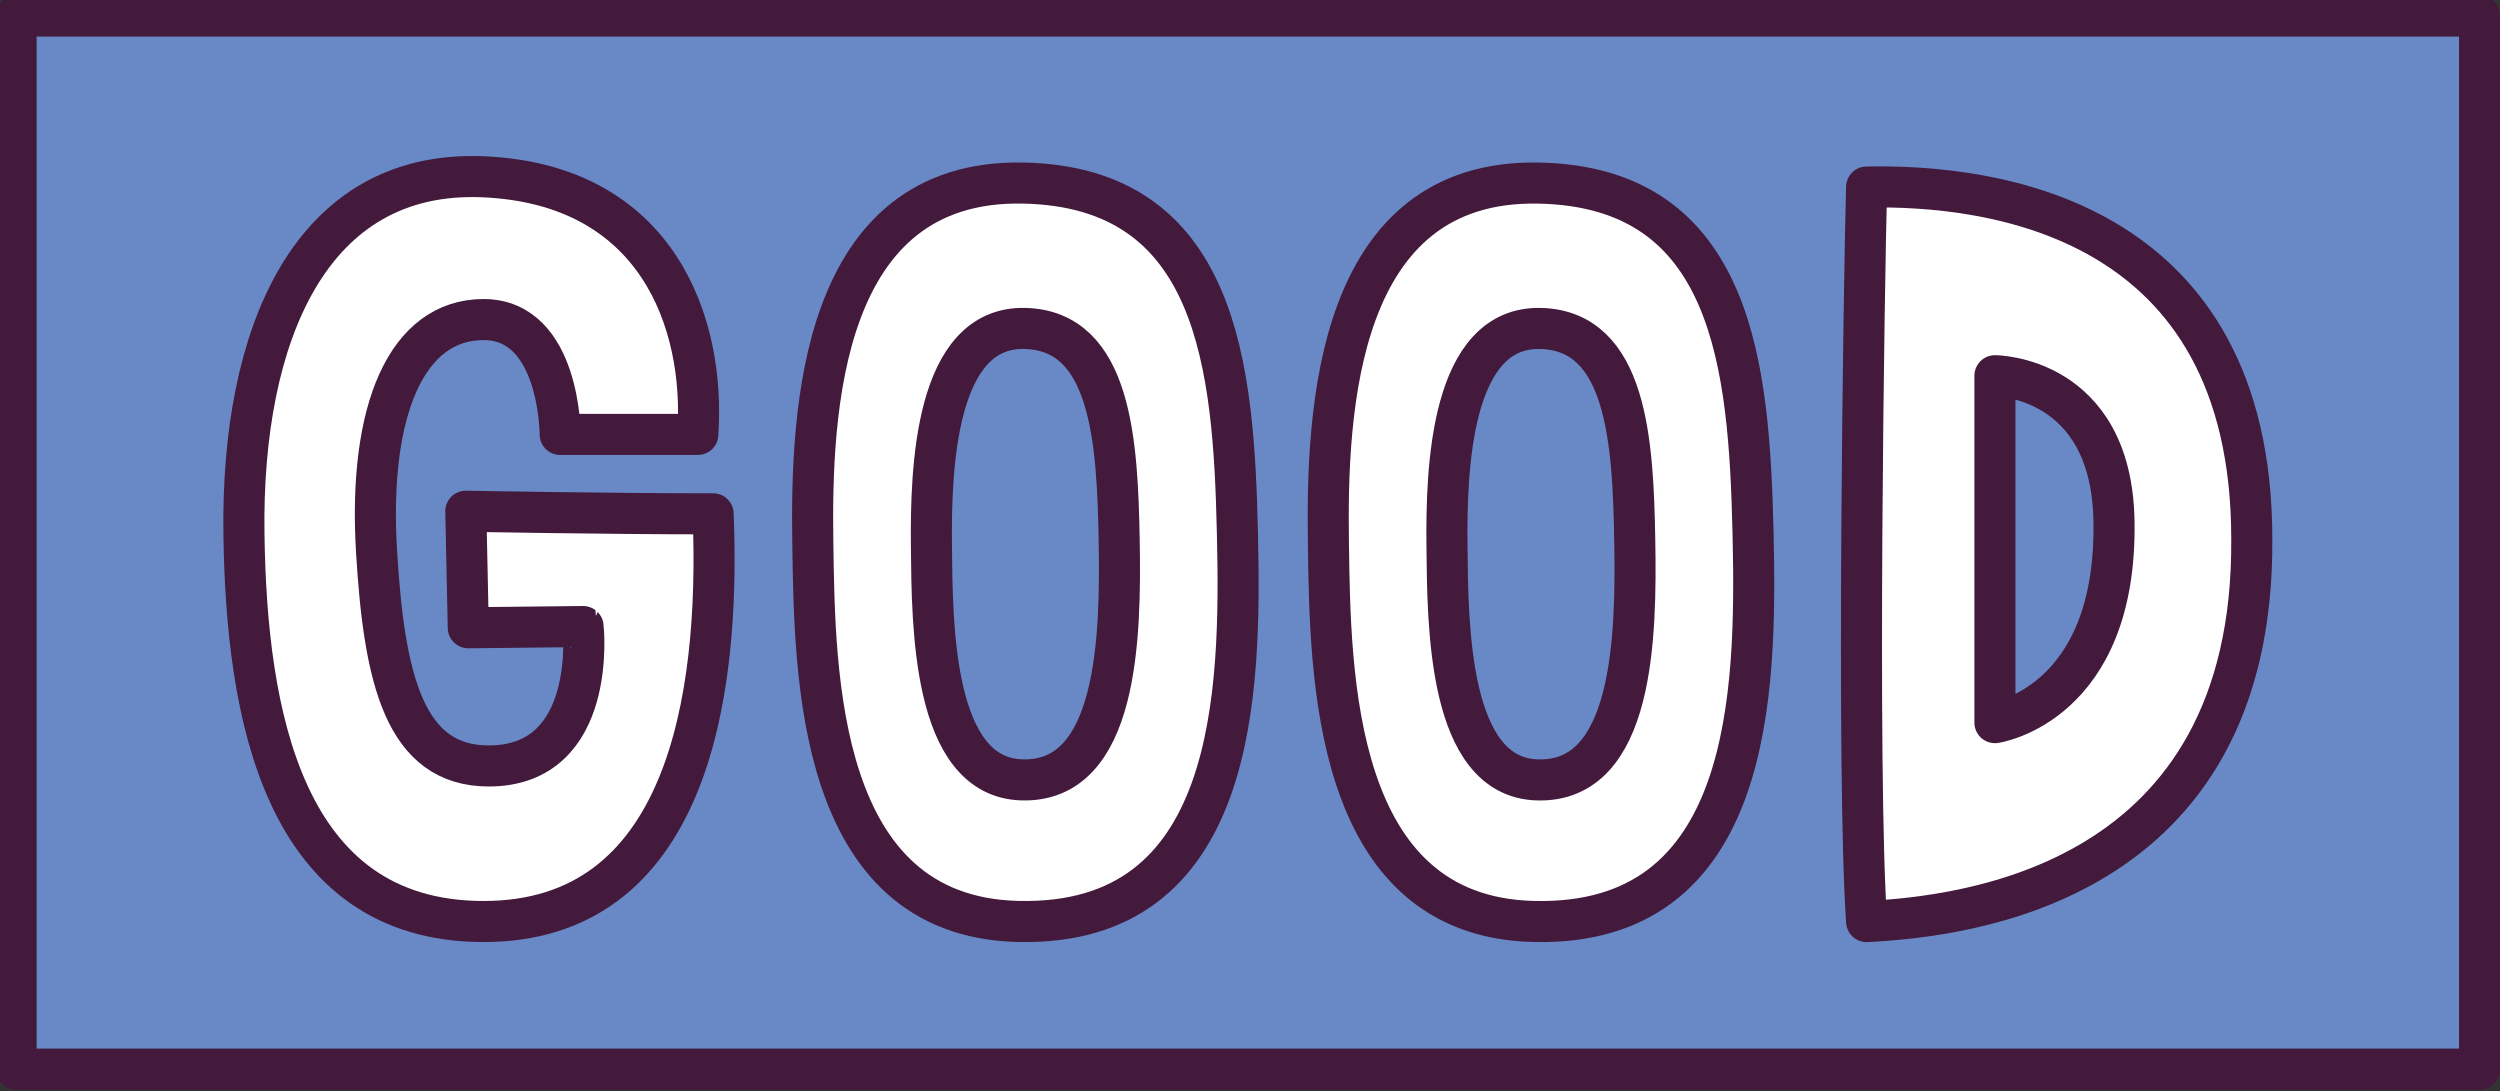 <?xml version="1.0" encoding="utf-8"?>
<!-- Generator: Adobe Illustrator 16.0.1, SVG Export Plug-In . SVG Version: 6.00 Build 0)  -->
<!DOCTYPE svg PUBLIC "-//W3C//DTD SVG 1.1//EN" "http://www.w3.org/Graphics/SVG/1.1/DTD/svg11.dtd">
<svg version="1.1" id="Layer_1" xmlns="http://www.w3.org/2000/svg" xmlns:xlink="http://www.w3.org/1999/xlink" x="0px" y="0px"
	 width="155.25px" height="67.75px" viewBox="0 0 155.25 67.75" enable-background="new 0 0 155.25 67.75" xml:space="preserve">
<rect x="0" y="0" width="155.25" height="67.75" fill="#333333" stroke="none"/>
<g>
	<g>
		<g id="XMLID_69_">
			<g>
				<rect x="1" y="1" fill="#6889C6" width="152.98" height="65.395"/>
			</g>
			<g>
				
					<rect x="1" y="1" fill="none" stroke="#43193C" stroke-width="2.55" stroke-linecap="round" stroke-linejoin="round" stroke-miterlimit="10" width="152.98" height="65.395"/>
			</g>
		</g>
	</g>
	<g>
		<g id="XMLID_68_">
			<g>
				<path fill="#FFFFFF" d="M139.836,33.472c0.152,21.539-17.899,23.444-23.919,23.758c-0.632-9.189-0.157-40.227,0-45.615
					C123.52,11.458,139.836,13.359,139.836,33.472z M123.885,44.876c0,0,7.593-1.083,7.394-12.525
					c-0.156-9.019-7.394-9.019-7.394-9.019V44.876z"/>
			</g>
			<g>
				
					<path fill="none" stroke="#43193C" stroke-width="2.55" stroke-linecap="round" stroke-linejoin="round" stroke-miterlimit="10" d="
					M115.917,11.615c-0.157,5.388-0.632,36.426,0,45.615c6.02-0.314,24.071-2.22,23.919-23.758
					C139.836,13.359,123.52,11.458,115.917,11.615z"/>
				
					<path fill="none" stroke="#43193C" stroke-width="2.55" stroke-linecap="round" stroke-linejoin="round" stroke-miterlimit="10" d="
					M123.885,23.333v21.543c0,0,7.593-1.083,7.394-12.525C131.122,23.333,123.885,23.333,123.885,23.333z"/>
			</g>
		</g>
		<g id="XMLID_67_">
			<g>
				<path fill="#FFFFFF" d="M44.286,31.91c0.475,11.694-1.744,25.317-14.254,25.317c-12.511,0-14.73-12.982-14.882-24.072
					c-0.176-12.354,4.115-22.651,14.882-22.175c10.776,0.475,13.779,9.032,13.304,15.998h-8.548c0,0,0-7.132-4.756-7.132
					c-4.747,0-7.185,5.559-6.647,14.416c0.475,7.921,1.744,13.305,6.97,13.305c6.809,0,5.859-8.658,5.859-8.658l-7.132,0.076
					l-0.152-7.237C28.929,31.748,37.638,31.91,44.286,31.91z"/>
			</g>
			<g>
				
					<path fill="none" stroke="#43193C" stroke-width="2.55" stroke-linecap="round" stroke-linejoin="round" stroke-miterlimit="10" d="
					M30.354,47.566c-5.227,0-6.495-5.384-6.97-13.305c-0.537-8.857,1.9-14.416,6.647-14.416c4.756,0,4.756,7.132,4.756,7.132h8.548
					c0.475-6.966-2.528-15.523-13.304-15.998c-10.767-0.476-15.058,9.821-14.882,22.175c0.152,11.09,2.371,24.072,14.882,24.072
					c12.511,0,14.729-13.623,14.254-25.317c-6.647,0-15.357-0.162-15.357-0.162l0.152,7.237l7.132-0.076
					C36.213,38.909,37.163,47.566,30.354,47.566z"/>
			</g>
		</g>
		<g id="XMLID_66_">
			<g>
				<path fill="#FFFFFF" d="M76.843,33.111c0.232,9.859,0,24.471-13.661,24.109C50.714,56.897,50.595,41.901,50.476,33.7
					c-0.124-8.191,0.452-22.579,13.062-22.332C75.659,11.605,76.609,22.776,76.843,33.111z M63.424,48.43
					c6.034,0.219,6.177-8.952,6.077-14.838c-0.109-6.172-0.48-13.053-5.845-13.195c-5.573-0.147-5.868,8.653-5.816,13.542
					C57.889,38.841,57.908,48.235,63.424,48.43z"/>
			</g>
			<g>
				
					<path fill="none" stroke="#43193C" stroke-width="2.55" stroke-linecap="round" stroke-linejoin="round" stroke-miterlimit="10" d="
					M63.538,11.368c12.121,0.237,13.071,11.408,13.305,21.743c0.232,9.859,0,24.471-13.661,24.109
					C50.714,56.897,50.595,41.901,50.476,33.7C50.353,25.509,50.928,11.121,63.538,11.368z"/>
				
					<path fill="none" stroke="#43193C" stroke-width="2.55" stroke-linecap="round" stroke-linejoin="round" stroke-miterlimit="10" d="
					M63.657,20.396c5.365,0.143,5.735,7.023,5.845,13.195c0.1,5.887-0.043,15.057-6.077,14.838
					c-5.517-0.194-5.536-9.588-5.583-14.492C57.789,29.049,58.083,20.249,63.657,20.396z"/>
			</g>
		</g>
		<g id="XMLID_65_">
			<g>
				<path fill="#FFFFFF" d="M108.864,33.112c0.228,9.86,0,24.47-13.661,24.11c-12.473-0.323-12.596-15.319-12.71-23.521
					c-0.119-8.192,0.456-22.58,13.062-22.333C107.672,11.606,108.622,22.777,108.864,33.112z M95.437,48.431
					c6.039,0.219,6.182-8.952,6.082-14.839c-0.104-6.172-0.48-13.052-5.84-13.195c-5.578-0.143-5.878,8.652-5.821,13.542
					C89.905,38.842,89.929,48.236,95.437,48.431z"/>
			</g>
			<g>
				
					<path fill="none" stroke="#43193C" stroke-width="2.55" stroke-linecap="round" stroke-linejoin="round" stroke-miterlimit="10" d="
					M95.555,11.369c12.117,0.238,13.067,11.409,13.31,21.743c0.228,9.86,0,24.47-13.661,24.11
					c-12.473-0.323-12.596-15.319-12.71-23.521C82.374,25.509,82.949,11.122,95.555,11.369z"/>
				
					<path fill="none" stroke="#43193C" stroke-width="2.55" stroke-linecap="round" stroke-linejoin="round" stroke-miterlimit="10" d="
					M95.679,20.397c5.359,0.143,5.735,7.022,5.84,13.195c0.1,5.887-0.043,15.058-6.082,14.839
					c-5.508-0.194-5.531-9.588-5.579-14.492C89.801,29.049,90.101,20.254,95.679,20.397z"/>
			</g>
		</g>
	</g>
</g>
</svg>
